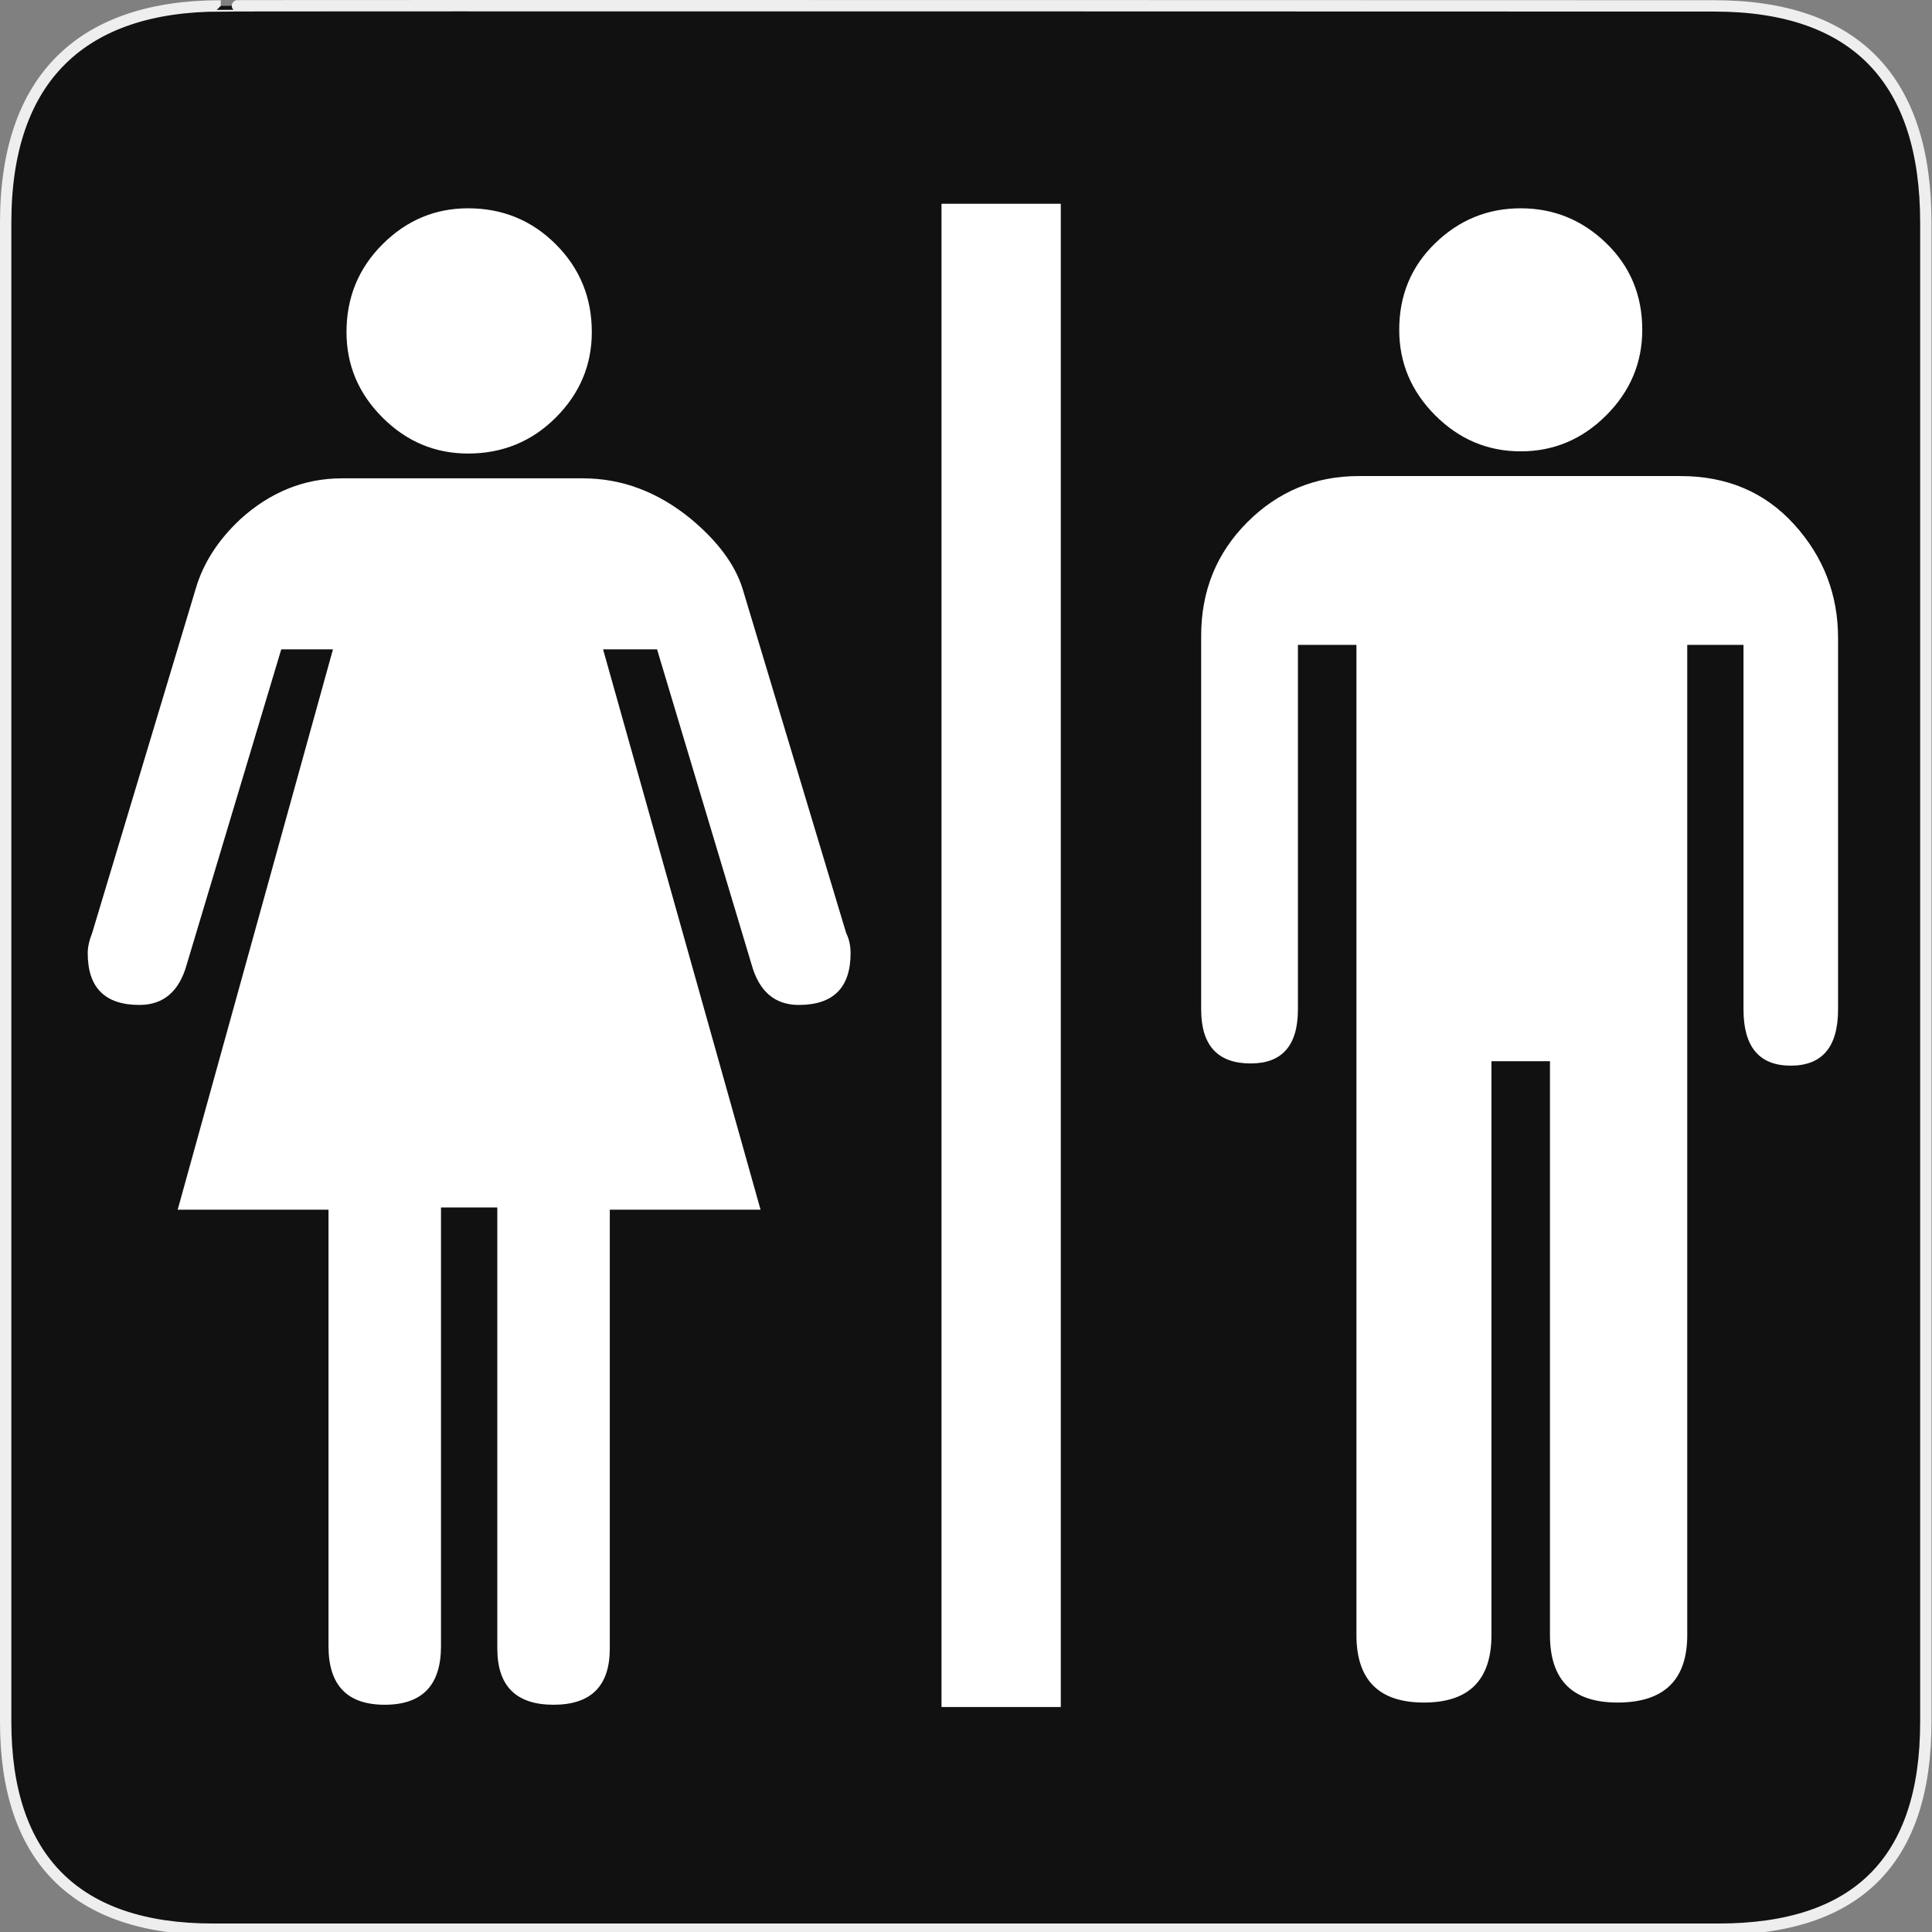<?xml version="1.0" encoding="UTF-8" standalone="no"?>
<!-- Created with Inkscape (http://www.inkscape.org/) -->
<svg
   xmlns:dc="http://purl.org/dc/elements/1.1/"
   xmlns:cc="http://creativecommons.org/ns#"
   xmlns:rdf="http://www.w3.org/1999/02/22-rdf-syntax-ns#"
   xmlns:svg="http://www.w3.org/2000/svg"
   xmlns="http://www.w3.org/2000/svg"
   xmlns:sodipodi="http://sodipodi.sourceforge.net/DTD/sodipodi-0.dtd"
   xmlns:inkscape="http://www.inkscape.org/namespaces/inkscape"
   version="1.0"
   width="580"
   height="580"
   id="svg2"
   sodipodi:version="0.32"
   inkscape:version="0.46"
   sodipodi:docname="toilets.svg"
   sodipodi:docbase="s:\Data\FacilityIcons"
   inkscape:output_extension="org.inkscape.output.svg.inkscape">
  <rect width="100%" height="100%" fill="#808080" stroke="none"/>
  <sodipodi:namedview
     inkscape:window-height="947"
     inkscape:window-width="1048"
     inkscape:pageshadow="2"
     inkscape:pageopacity="0.0"
     guidetolerance="10.0"
     gridtolerance="10.0"
     objecttolerance="10.0"
     borderopacity="1.0"
     bordercolor="#666666"
     pagecolor="#ffffff"
     id="base"
     inkscape:zoom="0.92167712"
     inkscape:cx="301.5186"
     inkscape:cy="281.19503"
     inkscape:window-x="91"
     inkscape:window-y="25"
     inkscape:current-layer="svg2"
     showgrid="false" />
  <defs
     id="defs4">
    <inkscape:perspective
       sodipodi:type="inkscape:persp3d"
       inkscape:vp_x="0 : 290 : 1"
       inkscape:vp_y="0 : 1000 : 0"
       inkscape:vp_z="580 : 290 : 1"
       inkscape:persp3d-origin="290 : 193.33333 : 1"
       id="perspective2441" />
    <inkscape:perspective
       id="perspective3452"
       inkscape:persp3d-origin="30 : 20 : 1"
       inkscape:vp_z="60 : 30 : 1"
       inkscape:vp_y="0 : 1000 : 0"
       inkscape:vp_x="0 : 30 : 1"
       sodipodi:type="inkscape:persp3d" />
    <symbol
       viewBox="244.5 110 489 219.9"
       id="symbol-university">
      <path
         id="path4460"
         d="M79,43l57,119c0,0,21-96,104-96s124,106,124,106l43-133l82-17L0,17L79,43z" />
      <path
         id="path4462"
         d="M94,176l-21,39"
         stroke-width="20"
         stroke="#000000"
         fill="none" />
      <path
         id="path4464"
         d="M300,19c0,10.5-22.6,19-50.5,19S199,29.5,199,19s22.6-19,50.5-19S300,8.5,300,19z" />
      <path
         id="path4466"
         d="M112,216l-16-38L64,88c0,0-9-8-4-35s16-24,16-24"
         stroke-width="20"
         stroke="#000000"
         ill="none" />
    </symbol>
    <inkscape:perspective
       id="perspective4471"
       inkscape:persp3d-origin="372.04724 : 350.78739 : 1"
       inkscape:vp_z="744.09448 : 526.18109 : 1"
       inkscape:vp_y="0 : 1000 : 0"
       inkscape:vp_x="0 : 526.18109 : 1"
       sodipodi:type="inkscape:persp3d" />
    <inkscape:perspective
       id="perspective4668"
       inkscape:persp3d-origin="6 : 4 : 1"
       inkscape:vp_z="12 : 6 : 1"
       inkscape:vp_y="0 : 1000 : 0"
       inkscape:vp_x="0 : 6 : 1"
       sodipodi:type="inkscape:persp3d" />
  </defs>
  <g
     id="g1327">
    <path
       d="M 66.275,1.768 C 24.94,1.768 1.704,23.139 1.704,66.804 L 1.704,516.927 C 1.704,557.771 22.599,579.156 63.896,579.156 L 515.92,579.156 C 557.227,579.156 578.149,558.841 578.149,516.927 L 578.149,66.804 C 578.149,24.203 557.227,1.768 514.628,1.768 C 514.624,1.768 66.133,1.625 66.275,1.768 z "
       style="fill:#111;stroke:#eee;stroke-width:3.408"
       id="path1329" />
  </g>
  <g
     id="layer3"
     inkscape:label="Layout"
     style="display:none;stroke:#757575;stroke-opacity:1"
     transform="matrix(48.15,0,0,48.15,-536.273,-33.307)">
    <rect
       style="fill:none;stroke:#757575;stroke-width:0.1;stroke-miterlimit:4;stroke-dasharray:none;stroke-opacity:1;display:inline"
       id="rect4134"
       width="10"
       height="10"
       x="1"
       y="1" />
    <rect
       style="fill:none;stroke:#757575;stroke-width:0.1;stroke-miterlimit:4;stroke-dasharray:none;stroke-opacity:1;display:inline"
       id="rect4136"
       width="8"
       height="8"
       x="2"
       y="2" />
  </g>
  <path
     style="font-size:40px;font-style:normal;font-variant:normal;font-weight:normal;font-stretch:normal;text-align:start;line-height:125%;writing-mode:lr-tb;text-anchor:start;fill:#ffffff;fill-opacity:1;stroke:none;stroke-width:1px;stroke-linecap:butt;stroke-linejoin:miter;stroke-opacity:1;font-family:NPSPICT3;-inkscape-font-specification:NPSPICT3"
     d="M 282.645,512.458 L 318.457,512.458 L 318.457,61.172 L 282.645,61.172 L 282.645,512.458 z M 174.964,143.599 L 102.681,143.599 C 91.41,143.599 81.273,147.654 72.27,155.763 C 65.508,162.058 61.007,169.04 58.766,176.71 L 27.676,280.063 C 26.782,282.317 26.336,284.345 26.336,286.145 C 26.336,296.509 31.51,301.69 41.86,301.69 C 49.076,301.69 53.811,297.636 56.065,289.526 L 84.434,194.935 L 99.959,194.935 L 53.344,363.15 L 98.619,363.15 L 98.619,494.212 C 98.619,505.923 104.247,511.778 115.504,511.778 C 126.761,511.778 132.39,505.923 132.39,494.212 L 132.39,362.49 L 149.296,362.49 L 149.296,494.893 C 149.296,506.149 154.924,511.778 166.181,511.778 C 177.438,511.778 183.066,506.149 183.066,494.893 L 183.066,363.15 L 228.321,363.15 L 181.046,194.935 L 197.251,194.935 L 225.62,289.526 C 227.874,297.636 232.602,301.69 239.805,301.69 C 250.168,301.69 255.35,296.509 255.35,286.145 C 255.35,283.891 254.903,281.864 254.01,280.063 L 222.919,176.71 C 220.665,169.494 215.49,162.512 207.395,155.763 C 197.484,147.654 186.674,143.599 174.964,143.599 L 174.964,143.599 z M 140.513,136.156 C 150.862,136.156 159.642,132.555 166.851,125.353 C 174.06,118.151 177.665,109.595 177.665,99.684 C 177.665,89.321 174.06,80.538 166.851,73.336 C 159.642,66.134 150.862,62.533 140.513,62.532 C 130.603,62.533 122.043,66.134 114.834,73.336 C 107.625,80.538 104.021,89.321 104.021,99.684 C 104.021,109.595 107.625,118.151 114.834,125.353 C 122.043,132.555 130.603,136.156 140.513,136.156 L 140.513,136.156 z M 456.528,135.496 C 466.437,135.497 474.997,131.892 482.207,124.683 C 489.415,117.474 493.02,108.914 493.02,99.004 C 493.02,88.655 489.415,79.989 482.207,73.006 C 474.997,66.024 466.437,62.533 456.528,62.532 C 446.618,62.533 438.061,66.024 430.86,73.006 C 423.657,79.989 420.056,88.655 420.056,99.004 C 420.056,108.914 423.657,117.474 430.86,124.683 C 438.061,131.892 446.618,135.497 456.528,135.496 L 456.528,135.496 z M 504.504,142.918 L 407.892,142.918 C 394.834,142.919 383.688,147.537 374.452,156.773 C 365.215,166.01 360.596,177.383 360.597,190.894 L 360.597,303.03 C 360.596,313.848 365.551,319.256 375.462,319.256 C 384.918,319.256 389.646,313.848 389.646,303.03 L 389.646,193.595 L 407.212,193.595 L 407.212,490.852 C 407.212,504.363 413.967,511.118 427.479,511.118 C 440.989,511.118 447.745,504.363 447.745,490.852 L 447.745,318.576 L 465.311,318.576 L 465.311,490.852 C 465.31,504.363 472.066,511.118 485.577,511.118 C 499.541,511.118 506.524,504.363 506.524,490.852 L 506.524,193.595 L 523.41,193.595 L 523.41,303.03 C 523.409,314.287 528.137,319.916 537.594,319.916 C 547.064,319.916 551.799,314.287 551.799,303.03 L 551.799,191.554 C 551.799,178.497 547.407,167.127 538.625,157.443 C 529.842,147.76 518.468,142.919 504.504,142.918 L 504.504,142.918 z"
     id="flowRoot3192"
     sodipodi:nodetypes="ccccccccccssccccccsccccsccccccssccccccssssssscccsccssscccccsccsccccsccccsccccsccccc" />
</svg>
